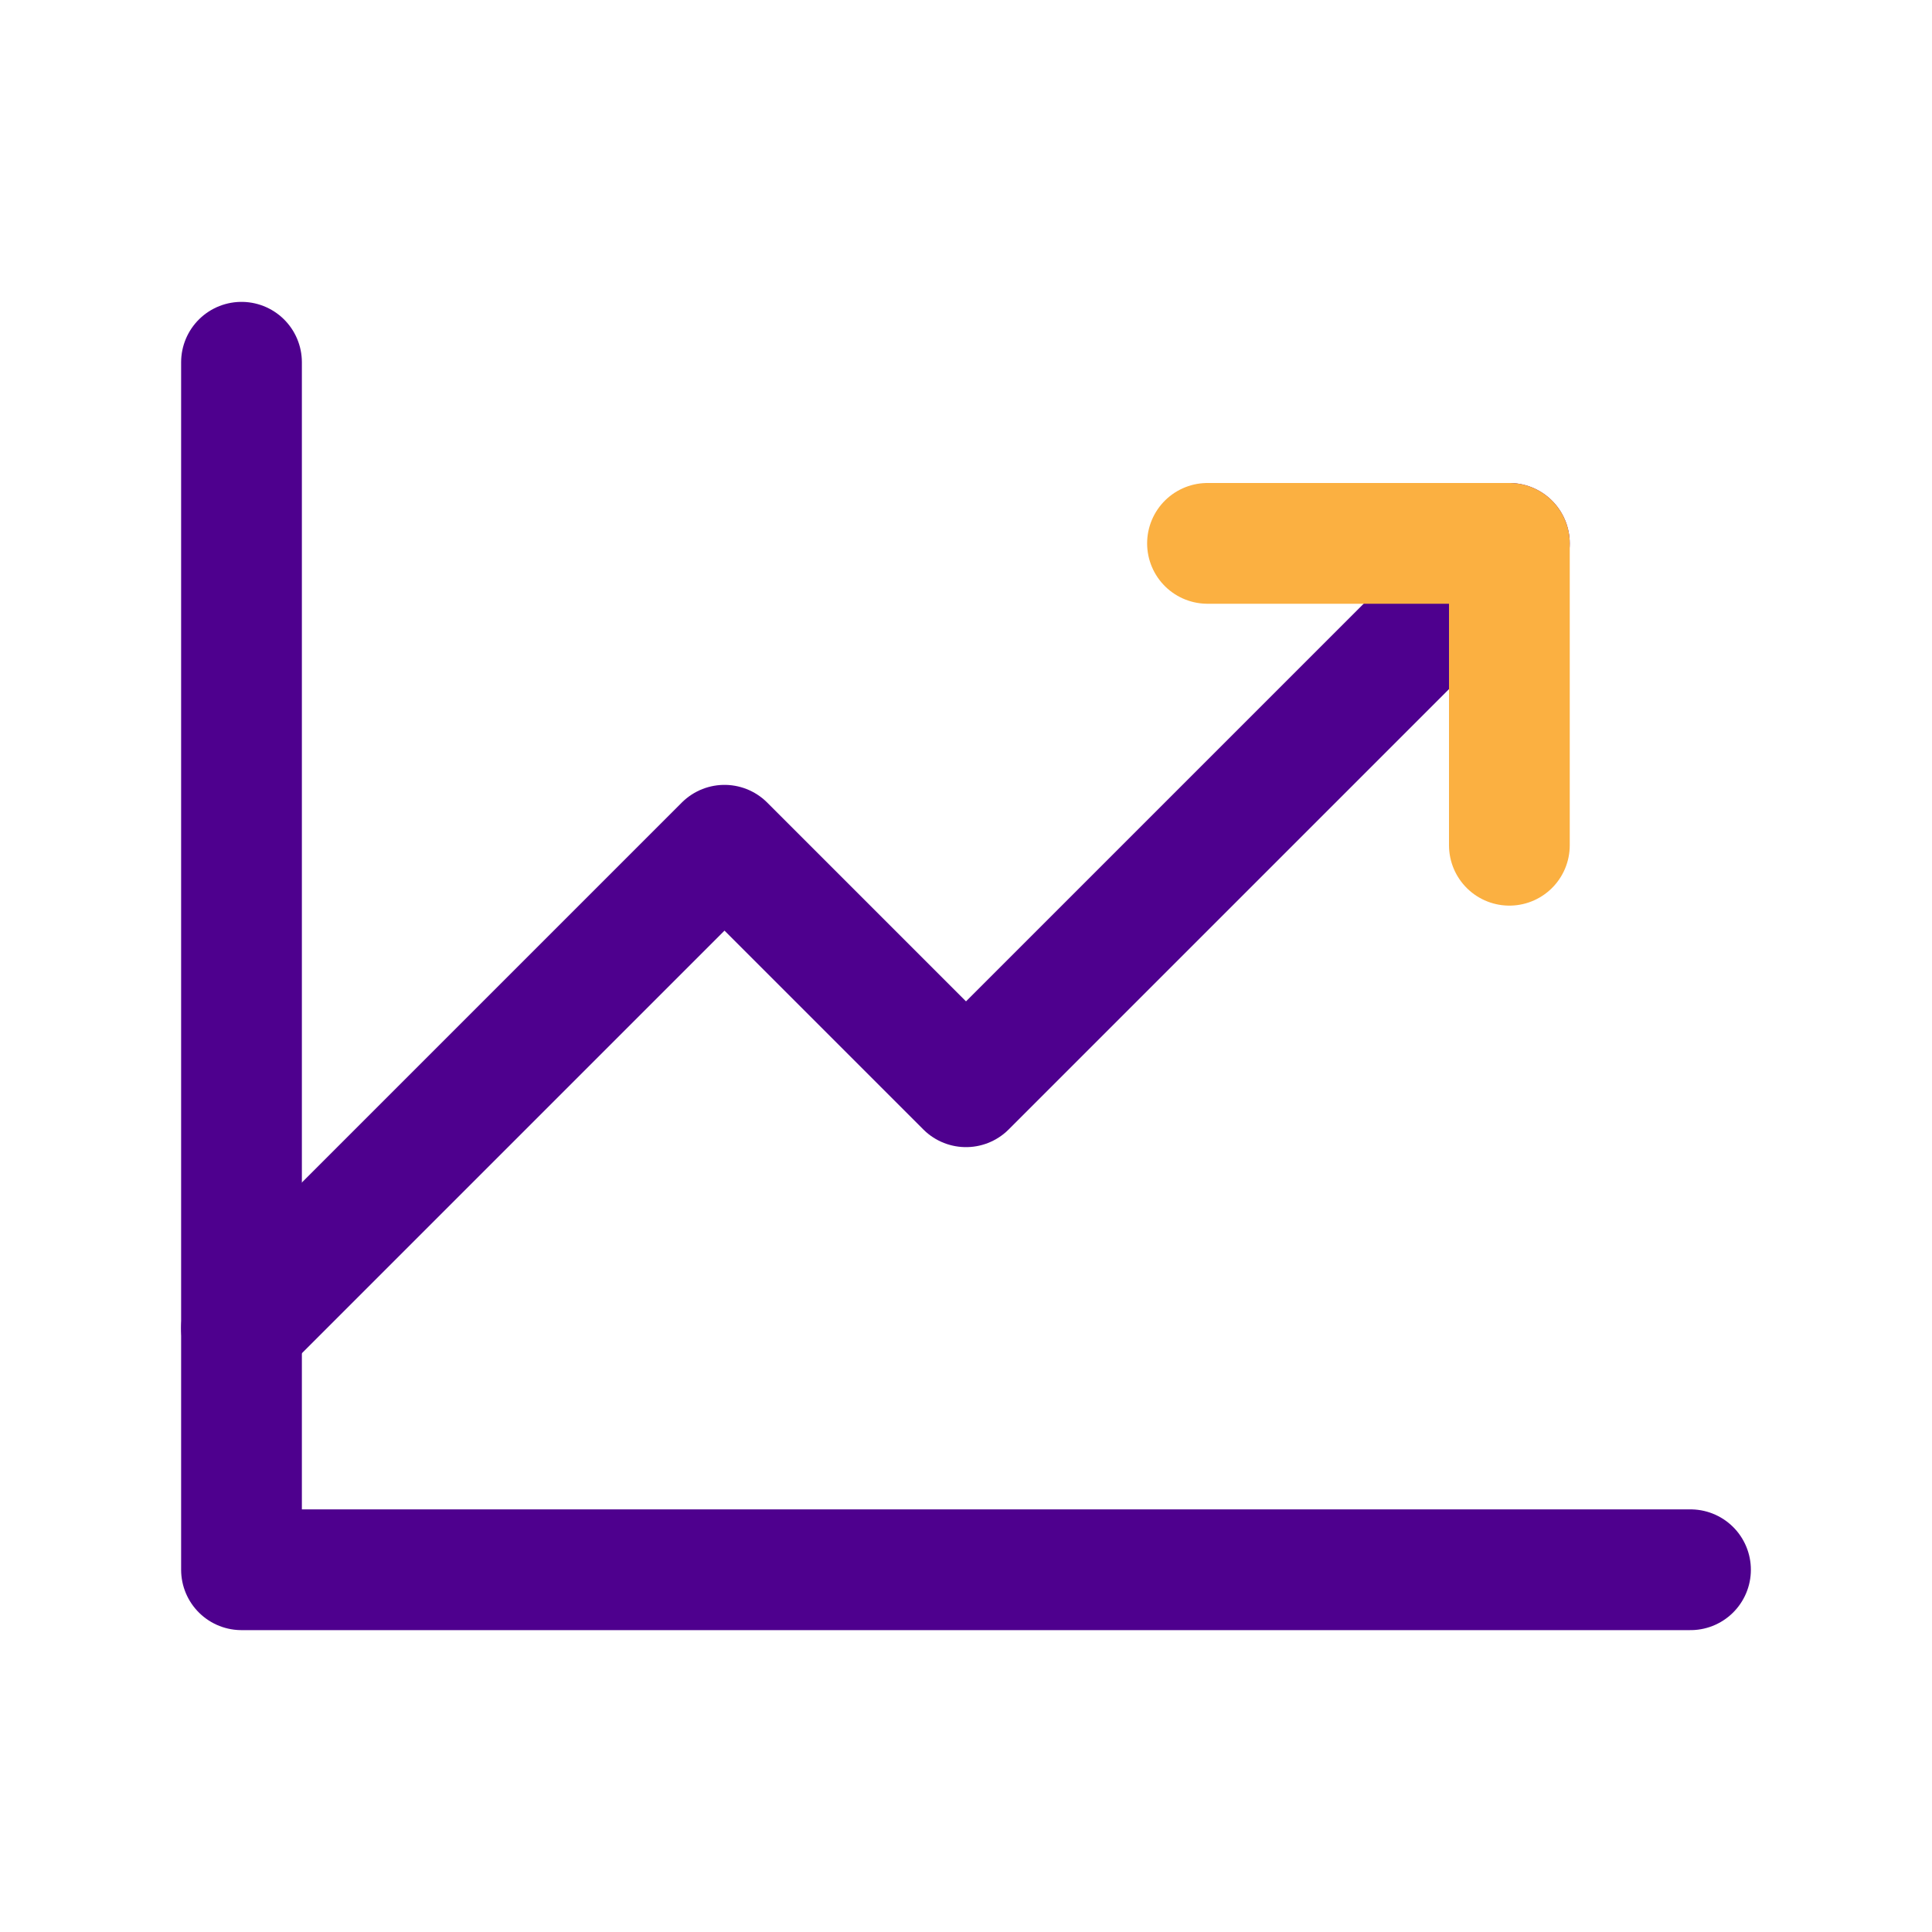 <svg width="24" height="24" viewBox="0 0 24 24" fill="none" xmlns="http://www.w3.org/2000/svg">
<path d="M21 19.5H3V4.5" stroke="#4E008E" stroke-width="1.5" stroke-linecap="round" stroke-linejoin="round"/>
<path d="M18.75 6.75L12 13.5L9 10.5L3 16.5" stroke="#4E008E" stroke-width="1.5" stroke-linecap="round" stroke-linejoin="round"/>
<path d="M18.75 10.5V6.75H15" stroke="#FBB041" stroke-width="1.5" stroke-linecap="round" stroke-linejoin="round"/>
</svg>

